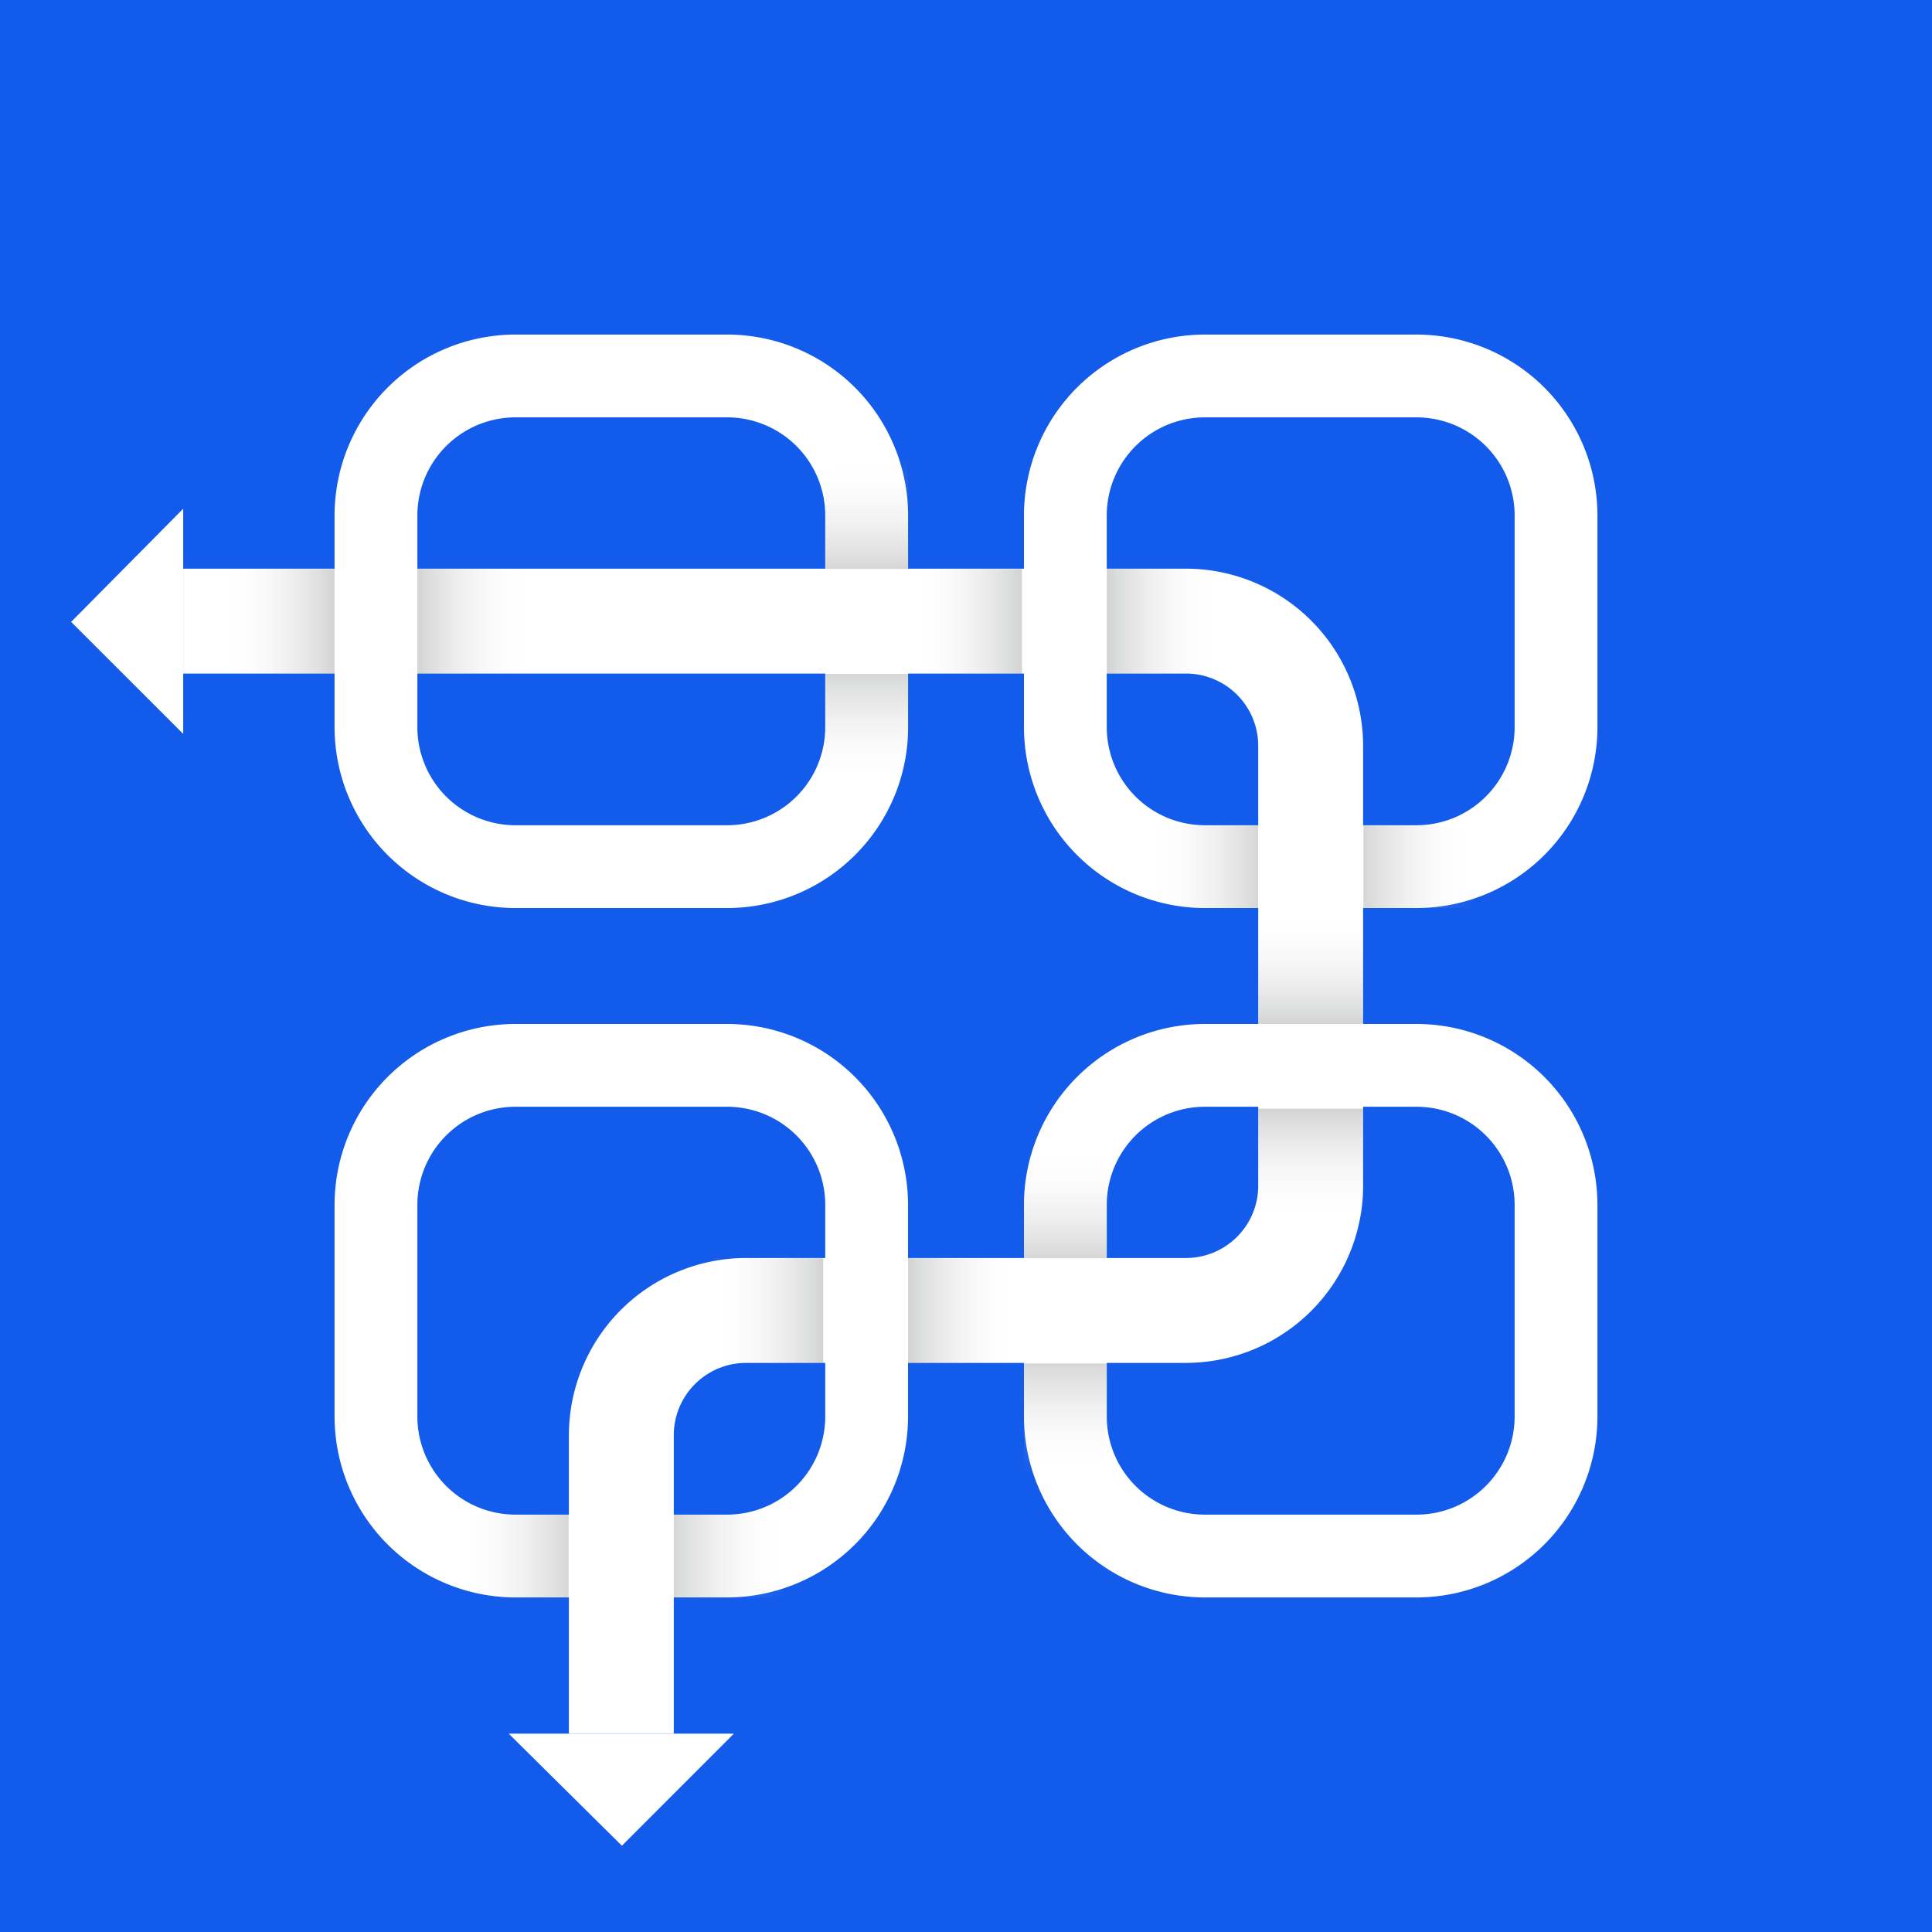<svg xmlns="http://www.w3.org/2000/svg" xmlns:xlink="http://www.w3.org/1999/xlink" viewBox="0 0 350 350"><defs><style>.cls-1{fill:#135bea;}.cls-2{fill:#fff;}.cls-3{fill:url(#linear-gradient);}.cls-4{fill:url(#linear-gradient-2);}.cls-5{fill:url(#linear-gradient-3);}.cls-6{fill:url(#linear-gradient-4);}.cls-7{fill:url(#linear-gradient-5);}.cls-8{fill:url(#linear-gradient-6);}.cls-9{fill:url(#linear-gradient-7);}.cls-10{fill:url(#linear-gradient-8);}.cls-11{fill:url(#linear-gradient-9);}.cls-12{fill:url(#linear-gradient-10);}.cls-13{fill:url(#linear-gradient-11);}.cls-14{fill:url(#linear-gradient-12);}.cls-15{fill:url(#linear-gradient-13);}.cls-16{fill:url(#linear-gradient-14);}.cls-17{fill:url(#linear-gradient-15);}.cls-18{fill:url(#linear-gradient-16);}</style><linearGradient id="linear-gradient" x1="164.86" y1="112.56" x2="185.14" y2="112.56" gradientUnits="userSpaceOnUse"><stop offset="0" stop-color="#fff" stop-opacity="0"/><stop offset="1" stop-color="#6d6e71" stop-opacity="0.3"/></linearGradient><linearGradient id="linear-gradient-2" x1="200.5" y1="112.56" x2="220.78" y2="112.56" xlink:href="#linear-gradient"/><linearGradient id="linear-gradient-3" x1="128.86" y1="237.44" x2="149.14" y2="237.44" xlink:href="#linear-gradient"/><linearGradient id="linear-gradient-4" x1="236.5" y1="-12.33" x2="256.78" y2="-12.33" gradientTransform="translate(-71.99 249.77)" xlink:href="#linear-gradient"/><linearGradient id="linear-gradient-5" x1="209.66" y1="193" x2="229.94" y2="193" gradientTransform="translate(17.65 -17.65)" xlink:href="#linear-gradient"/><linearGradient id="linear-gradient-6" x1="155.7" y1="32.11" x2="175.98" y2="32.11" gradientTransform="translate(71.6 178.88)" xlink:href="#linear-gradient"/><linearGradient id="linear-gradient-7" x1="40.33" y1="112.56" x2="60.61" y2="112.56" xlink:href="#linear-gradient"/><linearGradient id="linear-gradient-8" x1="75.61" y1="112.56" x2="95.89" y2="112.56" xlink:href="#linear-gradient"/><linearGradient id="linear-gradient-9" x1="157" y1="142.22" x2="157" y2="121.41" xlink:href="#linear-gradient"/><linearGradient id="linear-gradient-10" x1="157" y1="102.92" x2="157" y2="82.1" gradientTransform="translate(314 185.83) rotate(180)" xlink:href="#linear-gradient"/><linearGradient id="linear-gradient-11" x1="81.01" y1="290.07" x2="81.01" y2="269.26" gradientTransform="translate(-147.86 362.9) rotate(-90)" xlink:href="#linear-gradient"/><linearGradient id="linear-gradient-12" x1="232.99" y1="-44.93" x2="232.99" y2="-65.75" gradientTransform="translate(37.97 48.9) rotate(90)" xlink:href="#linear-gradient"/><linearGradient id="linear-gradient-13" x1="305.73" y1="166.07" x2="305.73" y2="145.26" gradientTransform="translate(373.86 -148.73) rotate(90)" xlink:href="#linear-gradient"/><linearGradient id="linear-gradient-14" x1="8.27" y1="79.07" x2="8.27" y2="58.25" gradientTransform="translate(188.03 165.27) rotate(-90)" xlink:href="#linear-gradient"/><linearGradient id="linear-gradient-15" x1="360.35" y1="188.72" x2="360.35" y2="167.9" gradientTransform="translate(553.35 396.51) rotate(180)" xlink:href="#linear-gradient"/><linearGradient id="linear-gradient-16" x1="-46.35" y1="56.42" x2="-46.35" y2="35.6" gradientTransform="translate(239.35 210.68)" xlink:href="#linear-gradient"/></defs><g id="Bg"><rect class="cls-1" width="350" height="350"/></g><g id="Main"><g id="Rings"><path class="cls-2" d="M131.74,60.61H93.37A32.8,32.8,0,0,0,60.61,93.37v38.37A32.8,32.8,0,0,0,93.37,164.5h38.37a32.82,32.82,0,0,0,31-22.14,32.46,32.46,0,0,0,1.77-10.62V93.37A32.8,32.8,0,0,0,131.74,60.61Zm17.76,71.13a17.78,17.78,0,0,1-17.76,17.76H93.37a17.78,17.78,0,0,1-17.76-17.76V93.37A17.78,17.78,0,0,1,93.37,75.61h38.37A17.78,17.78,0,0,1,149.5,93.37Z"/><path class="cls-2" d="M256.63,60.61H218.26A32.8,32.8,0,0,0,185.5,93.37v38.37a32.8,32.8,0,0,0,32.76,32.76h38.37a32.8,32.8,0,0,0,32.76-32.76V93.37A32.8,32.8,0,0,0,256.63,60.61Zm17.76,71.13a17.78,17.78,0,0,1-17.76,17.76H218.26a17.78,17.78,0,0,1-17.76-17.76V93.37a17.78,17.78,0,0,1,17.76-17.76h38.37a17.78,17.78,0,0,1,17.76,17.76Z"/><path class="cls-2" d="M131.74,185.5H93.37a32.8,32.8,0,0,0-32.76,32.76v38.37a32.8,32.8,0,0,0,32.76,32.76h38.37a32.8,32.8,0,0,0,32.76-32.76V218.26A32.8,32.8,0,0,0,131.74,185.5Zm17.76,71.13a17.78,17.78,0,0,1-17.76,17.76H93.37a17.78,17.78,0,0,1-17.76-17.76V218.26A17.78,17.78,0,0,1,93.37,200.5h38.37a17.78,17.78,0,0,1,17.76,17.76Z"/><path class="cls-2" d="M256.63,185.5H218.26a32.8,32.8,0,0,0-32.76,32.76v38.37a32.8,32.8,0,0,0,32.76,32.76h38.37a32.8,32.8,0,0,0,32.76-32.76V218.26A32.8,32.8,0,0,0,256.63,185.5Zm17.76,71.13a17.78,17.78,0,0,1-17.76,17.76H218.26a17.78,17.78,0,0,1-17.76-17.76V218.26a17.78,17.78,0,0,1,17.76-17.76h38.37a17.78,17.78,0,0,1,17.76,17.76Z"/></g><path class="cls-2" d="M122.06,314.07h-19V260a32.13,32.13,0,0,1,32.09-32.1h79.7a13.1,13.1,0,0,0,13.09-13.09v-79.7a13.1,13.1,0,0,0-13.09-13.09H33.19v-19H214.85a32.12,32.12,0,0,1,32.09,32.09v79.7a32.12,32.12,0,0,1-32.09,32.09h-79.7A13.11,13.11,0,0,0,122.06,260Z"/><rect class="cls-3" x="164.86" y="103.06" width="20.28" height="19"/><rect class="cls-4" x="200.5" y="103.06" width="20.28" height="19" transform="translate(421.28 225.11) rotate(180)"/><rect class="cls-5" x="128.86" y="227.94" width="20.28" height="19"/><rect class="cls-6" x="164.5" y="227.94" width="20.28" height="19" transform="translate(349.28 474.88) rotate(180)"/><rect class="cls-7" x="227.31" y="165.85" width="20.28" height="19" transform="translate(412.8 -62.09) rotate(90)"/><rect class="cls-8" x="227.31" y="201.49" width="20.28" height="19" transform="translate(26.45 448.44) rotate(-90)"/><rect class="cls-9" x="40.33" y="103.06" width="20.28" height="19"/><rect class="cls-10" x="75.61" y="103.06" width="20.28" height="19" transform="translate(171.5 225.11) rotate(180)"/><path class="cls-11" d="M164.5,122.08v9.66a32.46,32.46,0,0,1-1.77,10.62H149.5V122.08Z"/><path class="cls-12" d="M149.5,103.06V93.4a32.46,32.46,0,0,1,1.77-10.62H164.5v20.28Z"/><path class="cls-13" d="M122.07,274.39h9.66a32.46,32.46,0,0,1,10.62,1.77v13.23H122.07Z"/><path class="cls-14" d="M103,289.39H93.38a32.46,32.46,0,0,1-10.62-1.77V274.39H103Z"/><path class="cls-15" d="M227.93,164.5h-9.66a32.46,32.46,0,0,1-10.62-1.77V149.5h20.28Z"/><path class="cls-16" d="M247,149.5h9.66a32.46,32.46,0,0,1,10.62,1.77V164.5H247Z"/><path class="cls-17" d="M185.5,227.93v-9.66a32.46,32.46,0,0,1,1.77-10.62H200.5v20.28Z"/><path class="cls-18" d="M200.5,247v9.66a32.46,32.46,0,0,1-1.77,10.62H185.5V247Z"/><polygon class="cls-2" points="33.19 92.16 33.19 132.95 12.89 112.66 33.19 92.16"/><polygon class="cls-2" points="92.16 314.07 132.95 314.07 112.66 334.37 92.16 314.07"/></g></svg>